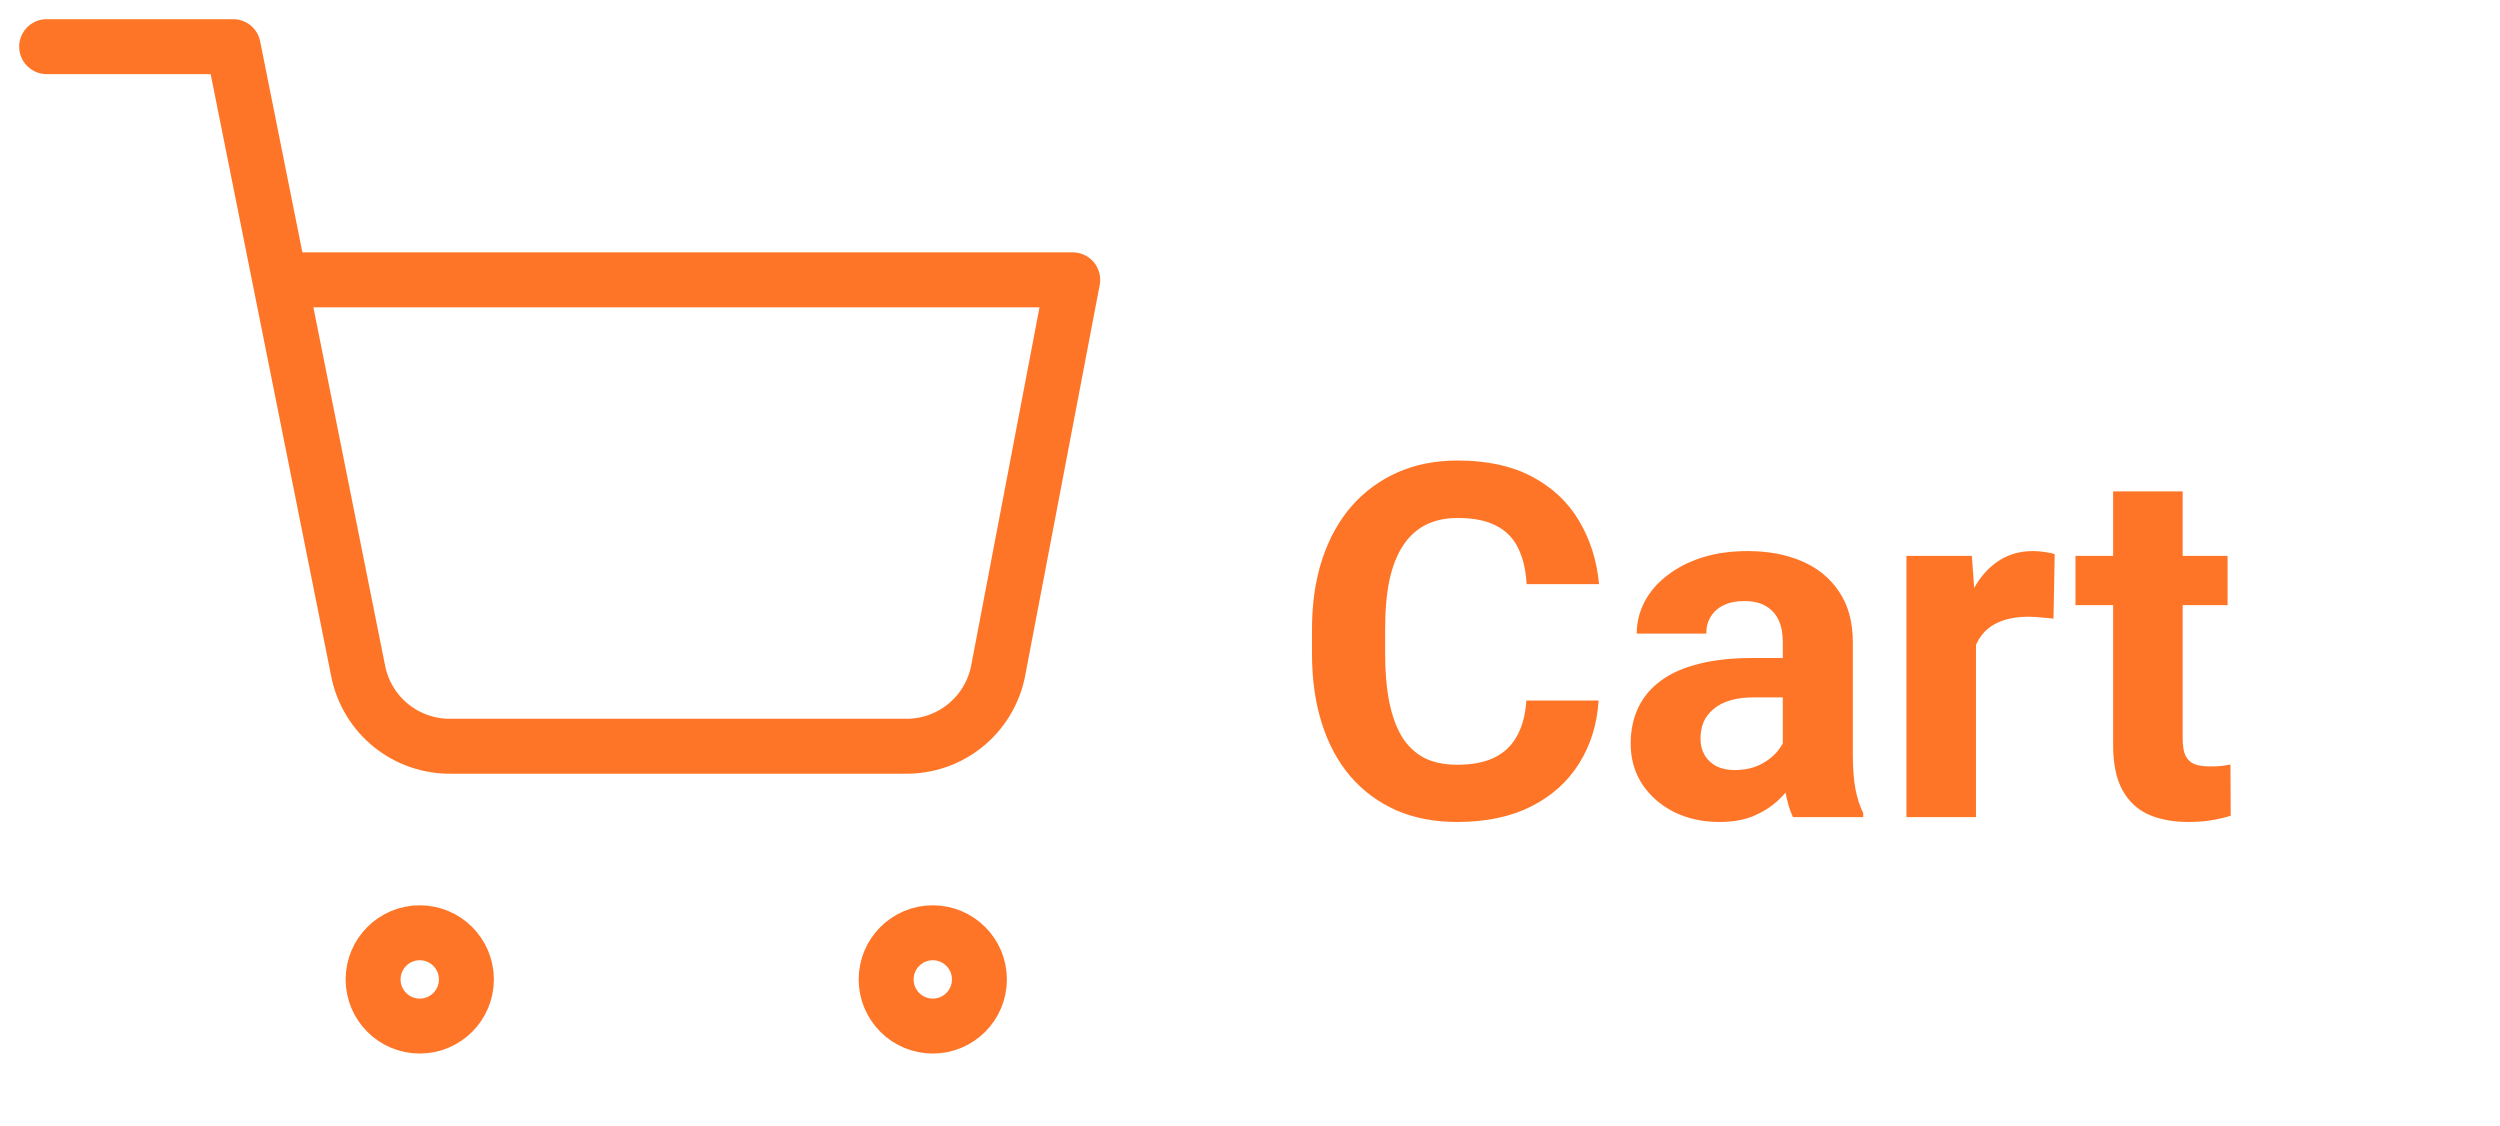 <svg width="91" height="41" viewBox="0 0 91 41" fill="none" xmlns="http://www.w3.org/2000/svg">
<path d="M55.56 25.499H58.188C58.136 26.36 57.898 27.125 57.477 27.793C57.06 28.461 56.477 28.983 55.727 29.358C54.983 29.733 54.087 29.92 53.038 29.92C52.218 29.92 51.482 29.779 50.832 29.498C50.182 29.211 49.625 28.801 49.162 28.268C48.705 27.734 48.356 27.09 48.116 26.334C47.876 25.578 47.756 24.732 47.756 23.794V22.906C47.756 21.969 47.879 21.122 48.125 20.366C48.377 19.605 48.734 18.957 49.197 18.424C49.666 17.891 50.226 17.48 50.876 17.193C51.526 16.906 52.253 16.763 53.056 16.763C54.122 16.763 55.022 16.956 55.754 17.343C56.492 17.73 57.063 18.263 57.468 18.942C57.878 19.622 58.124 20.396 58.206 21.263H55.569C55.54 20.747 55.438 20.311 55.262 19.953C55.086 19.59 54.819 19.317 54.462 19.136C54.11 18.948 53.642 18.855 53.056 18.855C52.616 18.855 52.232 18.937 51.904 19.101C51.576 19.265 51.301 19.514 51.078 19.848C50.855 20.182 50.688 20.604 50.577 21.113C50.472 21.617 50.419 22.209 50.419 22.889V23.794C50.419 24.456 50.469 25.039 50.568 25.543C50.668 26.041 50.82 26.463 51.025 26.809C51.236 27.148 51.506 27.406 51.834 27.582C52.168 27.752 52.569 27.837 53.038 27.837C53.589 27.837 54.043 27.749 54.4 27.573C54.758 27.398 55.03 27.137 55.218 26.791C55.411 26.445 55.525 26.015 55.56 25.499ZM64.894 27.6V23.363C64.894 23.059 64.845 22.798 64.745 22.581C64.645 22.358 64.49 22.186 64.279 22.063C64.074 21.939 63.808 21.878 63.48 21.878C63.198 21.878 62.955 21.928 62.75 22.027C62.545 22.121 62.387 22.259 62.275 22.441C62.164 22.616 62.108 22.824 62.108 23.064H59.577C59.577 22.66 59.671 22.276 59.858 21.913C60.046 21.55 60.318 21.23 60.676 20.955C61.033 20.674 61.458 20.454 61.95 20.296C62.448 20.138 63.005 20.059 63.62 20.059C64.358 20.059 65.015 20.182 65.589 20.428C66.163 20.674 66.614 21.043 66.942 21.535C67.276 22.027 67.443 22.643 67.443 23.381V27.45C67.443 27.972 67.476 28.399 67.54 28.733C67.605 29.062 67.698 29.349 67.821 29.595V29.744H65.264C65.141 29.486 65.047 29.164 64.982 28.777C64.924 28.385 64.894 27.992 64.894 27.6ZM65.228 23.952L65.246 25.385H63.831C63.497 25.385 63.207 25.423 62.961 25.499C62.715 25.575 62.513 25.684 62.355 25.824C62.196 25.959 62.079 26.117 62.003 26.299C61.933 26.48 61.898 26.68 61.898 26.896C61.898 27.113 61.947 27.31 62.047 27.485C62.147 27.655 62.29 27.79 62.477 27.89C62.665 27.983 62.885 28.03 63.137 28.03C63.518 28.03 63.849 27.954 64.13 27.802C64.411 27.649 64.628 27.462 64.78 27.239C64.939 27.017 65.02 26.806 65.026 26.607L65.694 27.679C65.601 27.919 65.472 28.168 65.308 28.426C65.149 28.684 64.947 28.927 64.701 29.155C64.455 29.378 64.159 29.563 63.813 29.709C63.468 29.85 63.058 29.92 62.583 29.92C61.98 29.92 61.432 29.8 60.94 29.56C60.453 29.314 60.066 28.977 59.779 28.549C59.498 28.115 59.357 27.623 59.357 27.072C59.357 26.574 59.451 26.132 59.639 25.745C59.826 25.358 60.102 25.033 60.465 24.77C60.834 24.5 61.294 24.298 61.845 24.163C62.395 24.023 63.034 23.952 63.761 23.952H65.228ZM71.926 22.309V29.744H69.394V20.234H71.776L71.926 22.309ZM74.791 20.173L74.747 22.52C74.624 22.502 74.475 22.487 74.299 22.476C74.129 22.458 73.974 22.449 73.833 22.449C73.476 22.449 73.165 22.496 72.901 22.59C72.644 22.678 72.427 22.81 72.251 22.985C72.081 23.161 71.952 23.375 71.864 23.627C71.782 23.879 71.735 24.166 71.724 24.488L71.214 24.33C71.214 23.715 71.275 23.149 71.398 22.634C71.522 22.112 71.7 21.658 71.935 21.271C72.175 20.885 72.468 20.586 72.814 20.375C73.159 20.164 73.555 20.059 74 20.059C74.141 20.059 74.284 20.07 74.431 20.094C74.577 20.111 74.697 20.138 74.791 20.173ZM81.084 20.234V22.027H75.547V20.234H81.084ZM76.918 17.888H79.449V26.879C79.449 27.154 79.484 27.365 79.555 27.512C79.631 27.658 79.742 27.761 79.889 27.819C80.035 27.872 80.22 27.898 80.442 27.898C80.601 27.898 80.741 27.893 80.864 27.881C80.993 27.863 81.102 27.846 81.189 27.828L81.198 29.692C80.981 29.762 80.747 29.817 80.495 29.858C80.243 29.899 79.965 29.92 79.66 29.92C79.103 29.92 78.617 29.829 78.201 29.648C77.791 29.46 77.475 29.161 77.252 28.751C77.029 28.341 76.918 27.802 76.918 27.134V17.888Z" fill="#FF7527"/>
<g clip-path="url(#clip0_38_50)">
<path d="M15.279 37.349C16.217 37.349 16.977 36.589 16.977 35.651C16.977 34.714 16.217 33.953 15.279 33.953C14.341 33.953 13.581 34.714 13.581 35.651C13.581 36.589 14.341 37.349 15.279 37.349Z" stroke="#FF7527" stroke-width="2" stroke-linecap="round" stroke-linejoin="round"/>
<path d="M33.953 37.349C34.891 37.349 35.651 36.589 35.651 35.651C35.651 34.714 34.891 33.953 33.953 33.953C33.016 33.953 32.256 34.714 32.256 35.651C32.256 36.589 33.016 37.349 33.953 37.349Z" stroke="#FF7527" stroke-width="2" stroke-linecap="round" stroke-linejoin="round"/>
<path d="M1.698 1.698H8.488L13.038 24.43C13.193 25.211 13.619 25.913 14.239 26.413C14.86 26.913 15.637 27.178 16.433 27.163H32.935C33.732 27.178 34.508 26.913 35.129 26.413C35.75 25.913 36.175 25.211 36.33 24.43L39.047 10.186H10.186" stroke="#FF7527" stroke-width="2" stroke-linecap="round" stroke-linejoin="round"/>
</g>
<defs>
<clipPath id="clip0_38_50">
<rect width="40.744" height="40.744" fill="white"/>
</clipPath>
</defs>
</svg>
